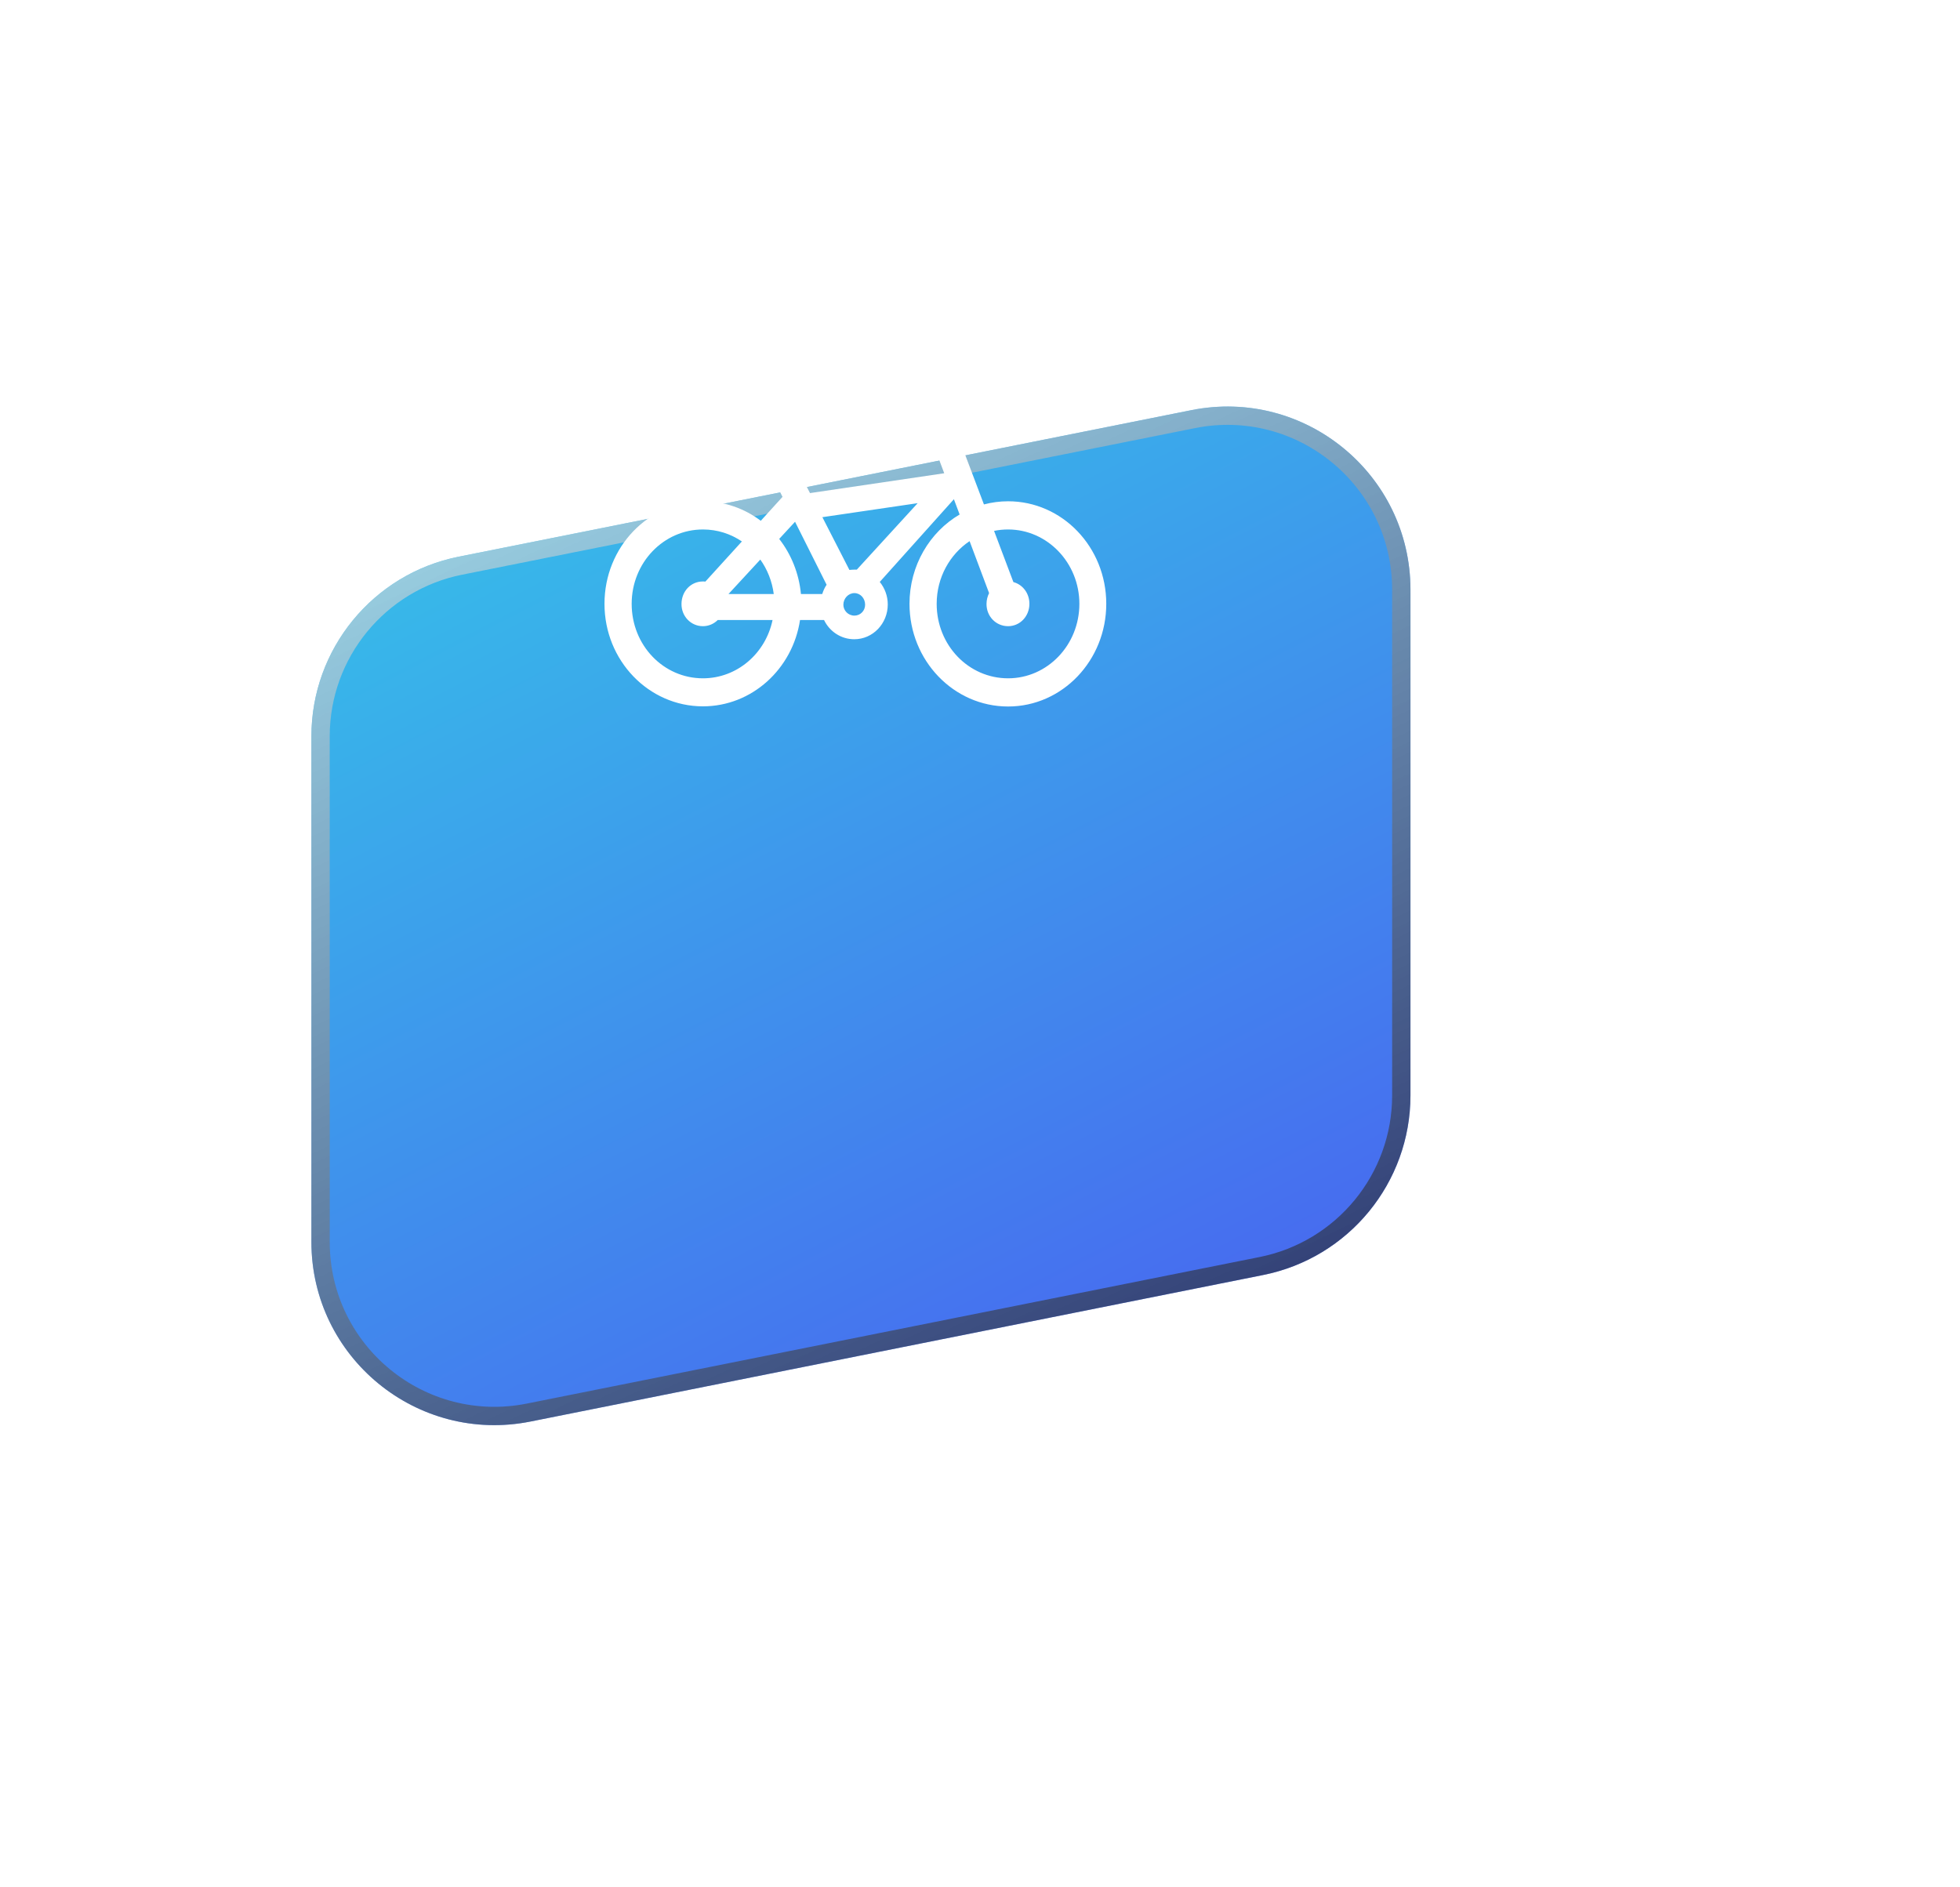 <svg width="107" height="103" viewBox="0 0 107 103" fill="none" xmlns="http://www.w3.org/2000/svg">
<g filter="url(#filter0_d_1_2487)">
<path d="M17 20.198C17 15.431 20.365 11.327 25.039 10.392L65.039 2.392C71.227 1.155 77 5.888 77 12.198V39.802C77 44.569 73.635 48.673 68.961 49.608L28.961 57.608C22.773 58.845 17 54.112 17 47.802V20.198Z" fill="url(#paint0_linear_1_2487)"/>
<path d="M17.5 20.198C17.5 15.67 20.696 11.771 25.137 10.883L65.137 2.883C71.015 1.707 76.5 6.203 76.5 12.198V39.802C76.5 44.33 73.304 48.229 68.863 49.117L28.863 57.117C22.985 58.293 17.5 53.797 17.5 47.802V20.198Z" stroke="url(#paint1_linear_1_2487)" stroke-opacity="0.6" style="mix-blend-mode:overlay"/>
</g>
<g clip-path="url(#clip0_1_2487)">
<path d="M38.375 38.562C41.045 38.562 43.271 36.524 43.675 33.85H44.986C45.283 34.469 45.909 34.899 46.635 34.899C47.648 34.899 48.465 34.048 48.465 32.999C48.465 32.535 48.3 32.105 48.028 31.77L52.075 27.255L52.388 28.089C50.756 29.044 49.651 30.875 49.651 32.965C49.651 36.06 52.059 38.571 55.034 38.571C57.994 38.571 60.393 36.06 60.393 32.965C60.393 29.869 57.994 27.367 55.034 27.367C54.581 27.367 54.136 27.427 53.715 27.539L51.383 21.374C51.218 20.927 50.921 20.738 50.402 20.738H47.929C47.525 20.738 47.195 21.082 47.195 21.503C47.195 21.916 47.525 22.26 47.929 22.26H50.113C50.187 22.26 50.204 22.277 50.229 22.328L51.547 25.837L44.219 26.92L43.139 24.813H44.046C44.45 24.813 44.772 24.478 44.772 24.057C44.772 23.635 44.442 23.291 44.046 23.291H40.518C40.122 23.291 39.792 23.635 39.792 24.057C39.792 24.478 40.114 24.813 40.518 24.813H41.565L42.719 27.126L41.532 28.433C40.65 27.763 39.553 27.367 38.375 27.367C35.399 27.367 33 29.869 33 32.965C33 36.06 35.407 38.562 38.375 38.562ZM46.635 31.099C46.544 31.099 46.461 31.107 46.371 31.116L44.895 28.235L50.097 27.47L46.775 31.099C46.725 31.099 46.684 31.099 46.635 31.099ZM43.725 32.432C43.617 31.297 43.189 30.256 42.538 29.422L43.403 28.485L45.126 31.924C45.019 32.079 44.945 32.251 44.887 32.432H43.725ZM38.375 37.032C36.215 37.032 34.484 35.226 34.484 32.965C34.484 30.721 36.223 28.906 38.375 28.906C39.166 28.906 39.891 29.147 40.501 29.56L38.507 31.752C38.465 31.744 38.424 31.744 38.375 31.744C37.723 31.744 37.212 32.268 37.204 32.965C37.196 33.644 37.715 34.186 38.375 34.186C38.688 34.186 38.976 34.057 39.182 33.85H42.175C41.796 35.673 40.238 37.032 38.375 37.032ZM55.034 37.032C52.875 37.032 51.135 35.226 51.135 32.965C51.135 31.529 51.852 30.265 52.932 29.543L53.996 32.38C53.913 32.552 53.856 32.75 53.856 32.965C53.847 33.644 54.367 34.186 55.034 34.186C55.686 34.186 56.197 33.644 56.197 32.965C56.197 32.389 55.834 31.916 55.323 31.778L54.268 28.984C54.515 28.932 54.771 28.906 55.034 28.906C57.178 28.906 58.925 30.729 58.925 32.965C58.925 35.217 57.178 37.032 55.034 37.032ZM39.768 32.432L41.507 30.549C41.886 31.082 42.15 31.727 42.241 32.432H39.768ZM46.643 33.609C46.305 33.609 46.041 33.334 46.041 33.016C46.041 32.672 46.313 32.38 46.643 32.38C46.972 32.38 47.228 32.664 47.228 33.016C47.228 33.343 46.972 33.609 46.643 33.609Z" fill="white"/>
</g>
<defs>
<filter id="filter0_d_1_2487" x="-13" y="-7.805" width="120" height="115.611" filterUnits="userSpaceOnUse" color-interpolation-filters="sRGB">
<feFlood flood-opacity="0" result="BackgroundImageFix"/>
<feColorMatrix in="SourceAlpha" type="matrix" values="0 0 0 0 0 0 0 0 0 0 0 0 0 0 0 0 0 0 127 0" result="hardAlpha"/>
<feOffset dy="20"/>
<feGaussianBlur stdDeviation="15"/>
<feComposite in2="hardAlpha" operator="out"/>
<feColorMatrix type="matrix" values="0 0 0 0 0.064 0 0 0 0 0.079 0 0 0 0 0.108 0 0 0 0.6 0"/>
<feBlend mode="normal" in2="BackgroundImageFix" result="effect1_dropShadow_1_2487"/>
<feBlend mode="normal" in="SourceGraphic" in2="effect1_dropShadow_1_2487" result="shape"/>
</filter>
<linearGradient id="paint0_linear_1_2487" x1="20" y1="-3.18769e-07" x2="61.791" y2="81.043" gradientUnits="userSpaceOnUse">
<stop stop-color="#34C8E8"/>
<stop offset="1" stop-color="#4E4AF2"/>
</linearGradient>
<linearGradient id="paint1_linear_1_2487" x1="17" y1="0" x2="51.075" y2="72.23" gradientUnits="userSpaceOnUse">
<stop stop-color="white"/>
<stop offset="1"/>
</linearGradient>
<clipPath id="clip0_1_2487">
<rect width="28" height="28" fill="white" transform="translate(33 16)"/>
</clipPath>
</defs>
</svg>
